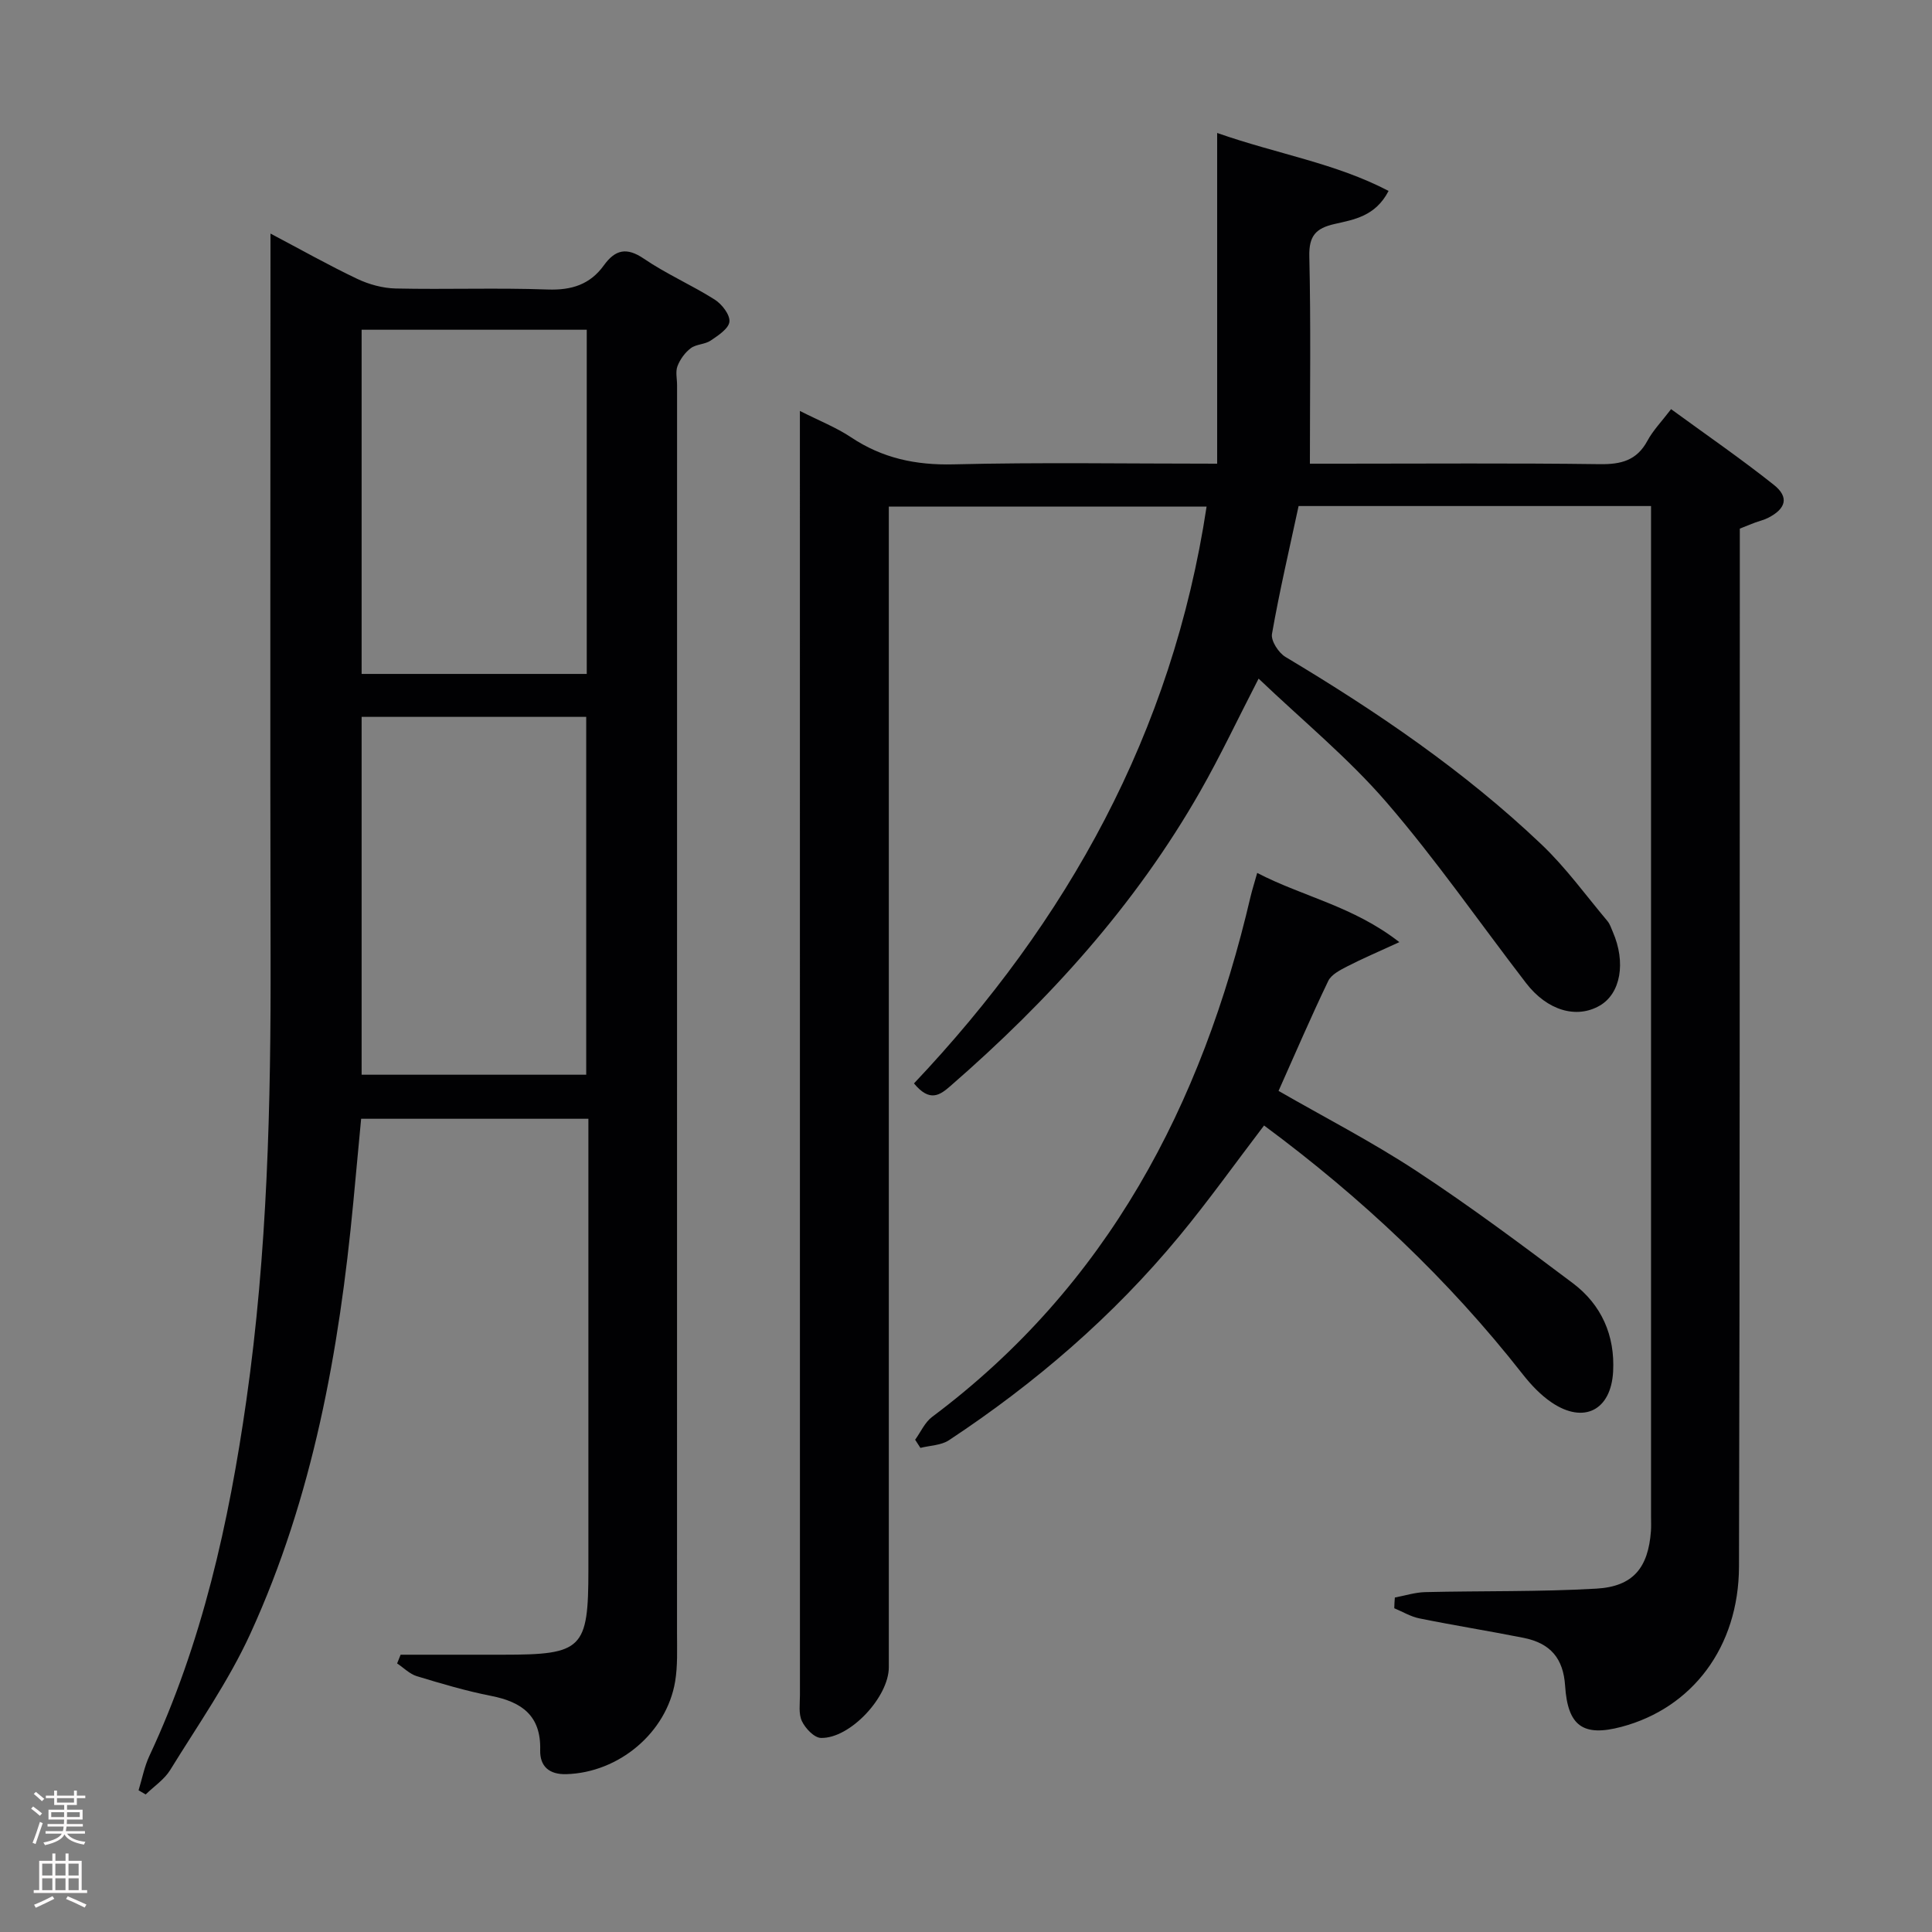 <svg enable-background="new 0 0 400 400" viewBox="0 0 400 400" xmlns="http://www.w3.org/2000/svg"><rect x="0" y="0" width="400" height="400" fill="#808080" stroke="none"/><g fill="#010103"><path d="m288.79 330.75c2.1-.39 4.19-1.07 6.3-1.12 11.81-.28 23.64-.04 35.42-.72 7.64-.44 10.74-4.34 11.3-11.92.07-.99.02-2 .02-3 0-67.98 0-135.97 0-203.95 0-1.64 0-3.28 0-5.27-24.65 0-48.88 0-72.97 0-1.93 8.98-3.97 17.69-5.51 26.48-.25 1.42 1.36 3.9 2.79 4.76 18.9 11.3 37.06 23.64 53.05 38.86 5.01 4.77 9.13 10.49 13.61 15.82.52.62.78 1.47 1.11 2.23 2.77 6.36 1.63 12.79-2.71 15.29-4.82 2.78-10.87 1.01-15.24-4.67-9.63-12.51-18.64-25.55-28.94-37.48-7.88-9.12-17.34-16.88-26.44-25.56-4.35 8.44-7.94 16.06-12.09 23.34-13.42 23.55-31.37 43.32-51.73 61.02-2.15 1.87-4.25 3.42-7.53-.55 31.71-33.53 53.49-72.53 60.58-119.42-21.89 0-43.56 0-65.79 0v5.85 234.45c0 6.14-8.02 14.79-14.06 14.63-1.39-.04-3.22-1.97-3.93-3.47-.73-1.53-.41-3.59-.41-5.42-.01-86.65-.01-173.29-.01-259.94 0-1.64 0-3.28 0-5.91 4.04 2.05 7.54 3.42 10.61 5.47 6.48 4.32 13.37 5.78 21.18 5.59 17.81-.44 35.63-.14 54.6-.14 0-22.64 0-45.02 0-68.47 12.56 4.4 24.48 6.24 35.49 12-2.72 5.26-7.17 5.93-11.2 6.85-3.87.88-5.31 2.46-5.21 6.7.33 14.1.12 28.21.12 42.92h6.05c18 0 35.99-.14 53.99.1 4.39.06 7.64-.76 9.84-4.84 1.17-2.17 2.96-4 4.9-6.55 7.19 5.25 14.41 10.22 21.26 15.66 3.22 2.55 2.55 4.96-1.2 6.86-.88.44-1.87.66-2.79 1.01-.93.35-1.85.73-3.04 1.21v6.43c-.04 69.48.02 138.97-.17 208.45-.05 16.69-9.68 29.3-24.32 33.19-7.98 2.12-11.14-.18-11.68-8.49-.37-5.65-3-8.82-8.64-9.94-7.16-1.42-14.37-2.57-21.53-4.02-1.8-.36-3.47-1.38-5.2-2.1.01-.75.06-1.48.12-2.22z"/><path d="m82.94 342.59h21.3c16.37 0 17.58-1.2 17.58-17.56 0-29.16 0-58.31 0-87.47 0-1.82 0-3.65 0-5.93-15.65 0-31.04 0-47.05 0-.52 5.62-1.07 11.5-1.63 17.38-2.92 30.72-8.36 60.92-21.28 89.17-4.53 9.9-10.89 18.97-16.63 28.29-1.22 1.97-3.35 3.38-5.07 5.05-.49-.29-.98-.57-1.47-.86.73-2.37 1.19-4.87 2.23-7.1 10.95-23.41 16.46-48.26 20.09-73.67 4.36-30.56 5.09-61.28 5.01-92.08-.11-47.49-.02-94.97-.02-142.46 0-1.99 0-3.99 0-6.99 6.36 3.35 12.06 6.57 17.95 9.37 2.44 1.16 5.3 1.94 7.98 2 10.49.23 21-.17 31.48.21 4.94.17 8.75-1.03 11.62-5.01 2.33-3.22 4.67-3.83 8.28-1.37 4.65 3.17 9.9 5.45 14.67 8.47 1.48.94 3.18 3.13 3.04 4.57-.14 1.43-2.33 2.86-3.88 3.91-1.19.81-2.99.73-4.12 1.58-1.19.89-2.21 2.3-2.75 3.7-.45 1.16-.09 2.63-.09 3.96 0 86.14 0 172.28-.01 258.42 0 3.33.15 6.71-.39 9.97-1.78 10.62-11.67 18.87-22.53 19.18-3.5.1-5.5-1.57-5.41-5 .19-7.1-3.8-9.95-10.14-11.2-5.2-1.02-10.31-2.54-15.39-4.08-1.49-.45-2.73-1.74-4.09-2.64.24-.6.48-1.2.72-1.81zm-8.07-194.17v74.09h46.5c0-24.97 0-49.52 0-74.09-15.73 0-31 0-46.5 0zm0-80.15v71.26h46.61c0-23.96 0-47.51 0-71.26-15.63 0-30.91 0-46.61 0z"/><path d="m260.29 180.73c9.51 4.94 19.83 6.85 29.43 14.33-4.45 2.05-7.67 3.41-10.77 5.01-1.47.76-3.3 1.68-3.95 3.02-3.58 7.45-6.84 15.05-10.29 22.77 9.35 5.38 19.27 10.49 28.55 16.58 11.1 7.29 21.76 15.25 32.38 23.23 5.93 4.46 8.74 10.82 8.34 18.29-.43 8.03-6.07 10.9-12.71 6.42-2.29-1.54-4.3-3.68-6.02-5.87-15.4-19.65-33.39-36.57-53.54-51.49-5.93 7.77-11.49 15.59-17.59 22.96-13.67 16.53-29.78 30.4-47.66 42.21-1.61 1.06-3.91 1.08-5.9 1.58-.36-.56-.73-1.13-1.09-1.69 1.16-1.6 2.01-3.6 3.52-4.73 36.31-27.16 55.85-64.54 65.93-107.74.35-1.44.8-2.85 1.37-4.88z"/></g><path d="m6.44 374.46.42-.45c.65.47 1.27.95 1.85 1.44l-.45.49c-.65-.56-1.25-1.06-1.82-1.48m.93 7.33-.63-.26c.55-1.36 1.05-2.8 1.52-4.33.19.1.38.19.59.27-.46 1.29-.95 2.73-1.48 4.32m-.38-10.38.44-.42c.43.34 1.01.82 1.74 1.44l-.49.49c-.53-.51-1.09-1.01-1.69-1.51m2.5.35h1.72v-1.04h.59v1.04h3.52v-1.04h.59v1.04h1.75v.53h-1.75v1.42h-2.03v.97h3.22v2.03h-3.24c0 .35-.01.66-.03.93h3.32v.53h-3.37c-.03.27-.08.58-.15.94h3.96v.53h-3.71c.67.92 1.93 1.48 3.79 1.68-.13.24-.23.44-.29.59-2.13-.38-3.48-1.08-4.04-2.12-.43.97-1.77 1.72-4.03 2.23-.09-.19-.2-.37-.33-.55 2.1-.42 3.37-1.03 3.81-1.83h-3.36v-.53h3.58c.08-.29.13-.61.16-.94h-3.33v-.53h3.39c.02-.27.04-.58.04-.93h-3.23v-2.03h3.25v-.97h-2.07v-1.42h-1.73zm1.12 3.44v1h2.65c.01-.3.02-.44.01-.4v-.25-.35zm1.19-2h3.52v-.91h-3.52zm4.71 2h-2.63v.59c0 .16-.01.28-.01.4h2.64z" fill="#fcfafa"/><path d="m13.56 383.74h.63v1.52h2.72v6.07h1.13v.6h-11.06v-.6h1.13v-6.07h2.73v-1.52h.63v1.52h2.1v-1.52zm-2.69 8.83.38.56c-1.24.63-2.53 1.25-3.85 1.85-.1-.21-.21-.42-.34-.63 1.36-.55 2.63-1.15 3.81-1.78m-2.13-4.27h2.1v-2.45h-2.1zm0 3.04h2.1v-2.46h-2.1zm2.72-3.04h2.1v-2.45h-2.1zm0 3.04h2.1v-2.46h-2.1zm6.07 3.6c-1.41-.71-2.7-1.3-3.86-1.78l.35-.56c1.45.62 2.75 1.19 3.88 1.72zm-1.25-9.09h-2.1v2.45h2.1zm-2.09 5.49h2.1v-2.46h-2.1z" fill="#fcfafa"/></svg>